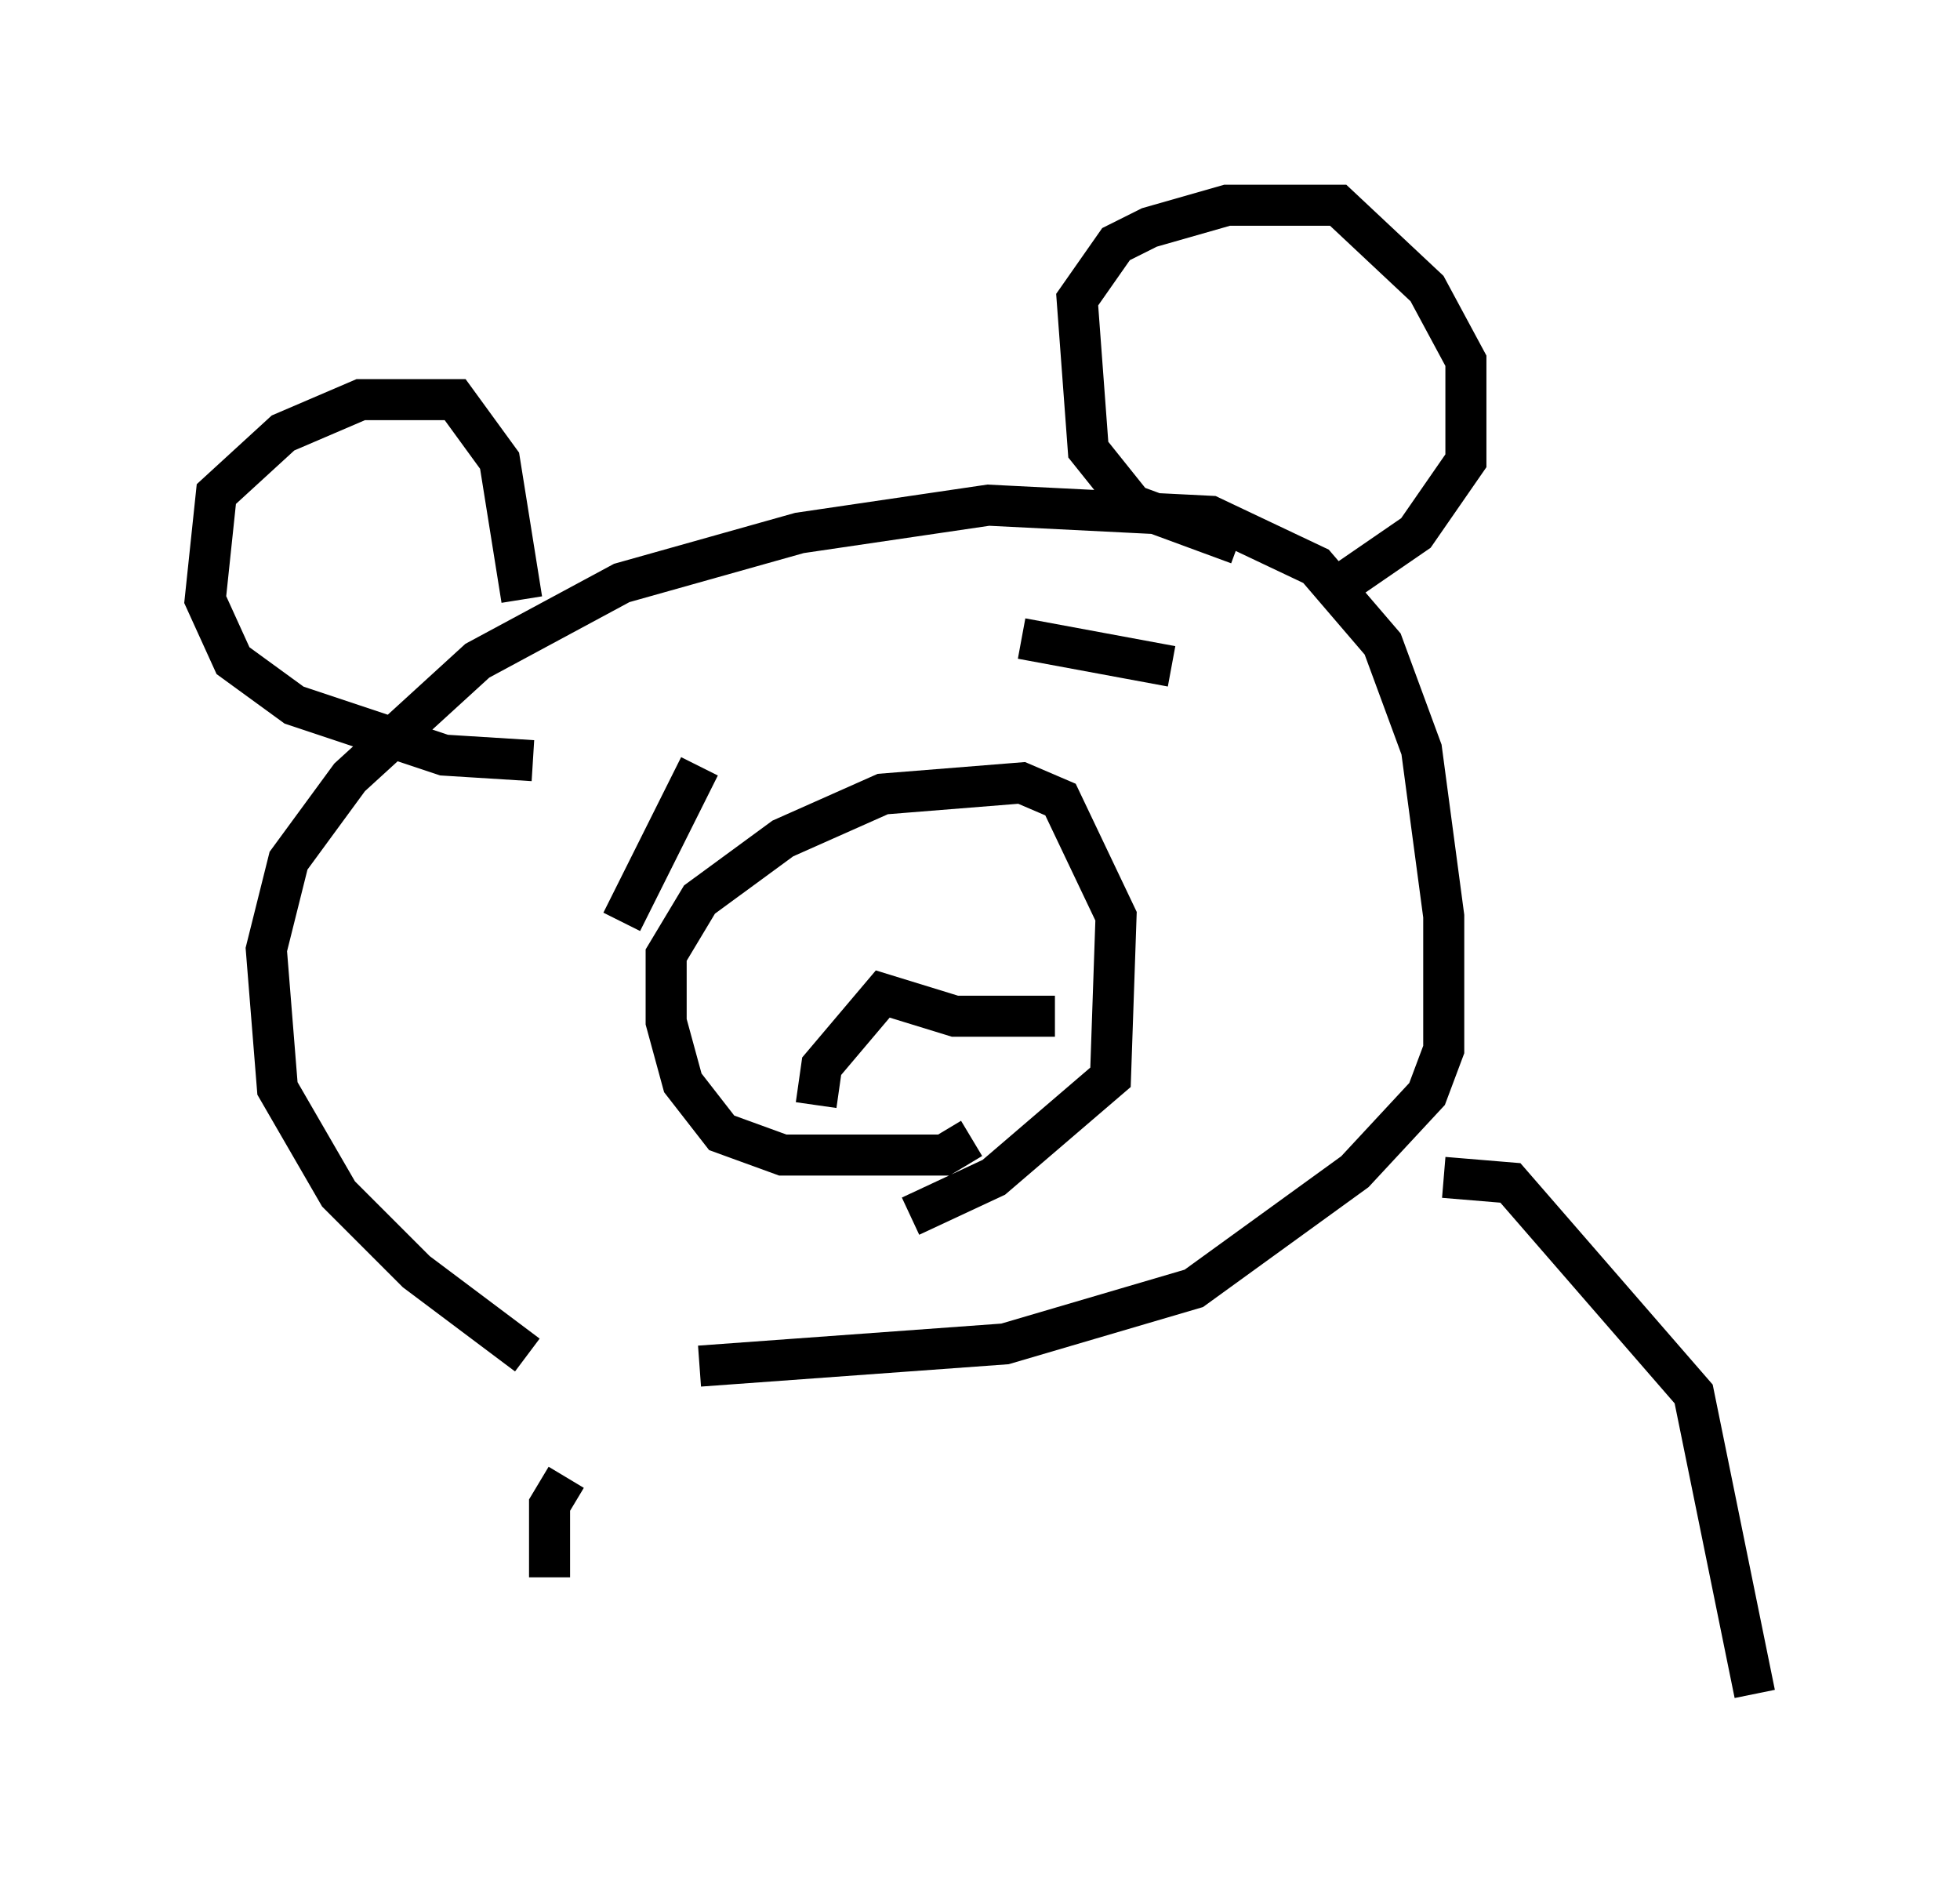 <?xml version="1.0" encoding="utf-8" ?>
<svg baseProfile="full" height="46.265" version="1.1" width="47.753" xmlns="http://www.w3.org/2000/svg" xmlns:ev="http://www.w3.org/2001/xml-events" xmlns:xlink="http://www.w3.org/1999/xlink"><defs /><rect fill="white" height="46.265" width="47.753" x="0" y="0" /><path d="M17.043, 34.499 m-4.195, -1.488 l-2.706, -2.03 -1.894, -1.894 l-1.488, -2.571 -0.271, -3.383 l0.541, -2.165 1.488, -2.03 l3.112, -2.842 3.518, -1.894 l4.33, -1.218 4.601, -0.677 l5.413, 0.271 2.571, 1.218 l1.624, 1.894 0.947, 2.571 l0.541, 4.059 0.0, 3.248 l-0.406, 1.083 -1.759, 1.894 l-3.924, 2.842 -4.601, 1.353 l-7.442, 0.541 m-4.059, -14.75 l-2.165, -0.135 -3.654, -1.218 l-1.488, -1.083 -0.677, -1.488 l0.271, -2.571 1.624, -1.488 l1.894, -0.812 2.3, 0.0 l1.083, 1.488 0.541, 3.383 m17.456, -1.353 l-2.571, -0.947 -1.083, -1.353 l-0.271, -3.654 0.947, -1.353 l0.812, -0.406 1.894, -0.541 l2.706, 0.0 2.165, 2.03 l0.947, 1.759 0.0, 2.436 l-1.218, 1.759 -2.165, 1.488 m-8.66, 13.261 l-0.677, 0.406 -3.924, 0.0 l-1.488, -0.541 -0.947, -1.218 l-0.406, -1.488 0.0, -1.624 l0.812, -1.353 2.03, -1.488 l2.436, -1.083 3.383, -0.271 l0.947, 0.406 1.353, 2.842 l-0.135, 3.924 -2.842, 2.436 l-2.03, 0.947 m-2.3, -2.706 l0.135, -0.947 1.488, -1.759 l1.759, 0.541 2.436, 0.0 m-8.39, -5.954 l0.0, 0.0 m9.472, -2.571 l0.0, 0.0 m-2.706, 0.271 l0.0, 0.0 m0.812, -0.947 l3.654, 0.677 m-11.502, 2.436 l-1.894, 3.789 m-1.353, 13.532 l-0.406, 0.677 0.0, 1.759 m21.786, -9.743 l1.624, 0.135 4.465, 5.142 l1.488, 7.307 " fill="none" stroke="black" stroke-width="1" /></svg>
